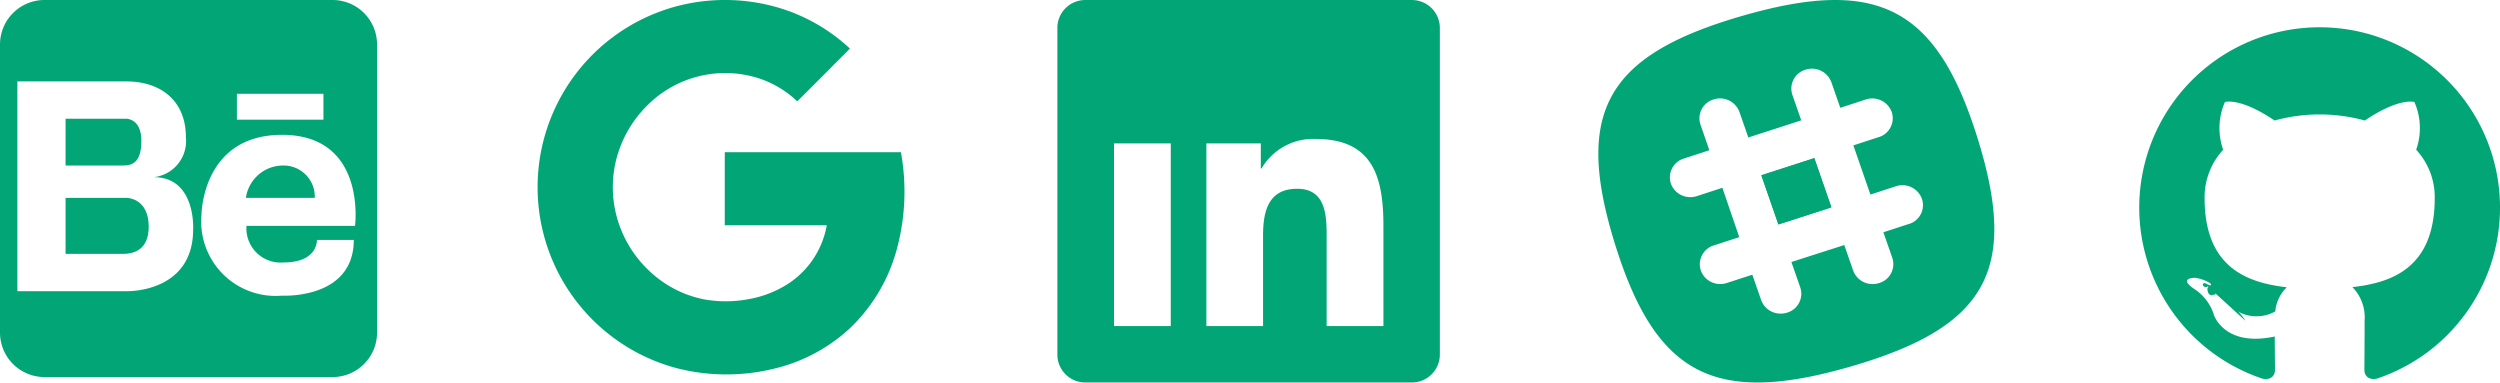 <svg xmlns="http://www.w3.org/2000/svg" width="152.5" height="23.333" viewBox="0 0 152.5 23.333">
  <defs>
    <style>
      .cls-1, .cls-2 {
        fill: #02A676;
      }

      .cls-2 {
        fill-rule: evenodd;
      }
    </style>
  </defs>
  <g id="social_media" data-name="social media" transform="translate(-223.5 -646.67)">
    <g id="behance-plain" transform="translate(221.34 644.51)">
      <path id="Path_29" data-name="Path 29" class="cls-1" d="M28.285,42.432c0-1.332-.906-1.332-.906-1.332H23.66v2.855h3.489C27.752,43.955,28.285,43.761,28.285,42.432Z" transform="translate(-17.501 -31.698)"/>
      <path id="Path_30" data-name="Path 30" class="cls-1" d="M27.38,67.06H23.66v3.418h3.552c.534-.015,1.521-.186,1.521-1.663C28.728,67.049,27.38,67.06,27.38,67.06Z" transform="translate(-17.501 -52.83)"/>
      <path id="Path_31" data-name="Path 31" class="cls-1" d="M85.072,56.45a2.288,2.288,0,0,0-2.252,1.971h4.2A1.9,1.9,0,0,0,85.072,56.45Z" transform="translate(-65.659 -44.193)"/>
      <path id="Path_32" data-name="Path 32" class="cls-1" d="M22.448,2.16H4.873A2.713,2.713,0,0,0,2.16,4.873V22.447A2.713,2.713,0,0,0,4.873,25.16H22.447a2.713,2.713,0,0,0,2.713-2.713V4.873A2.713,2.713,0,0,0,22.448,2.16ZM16.611,7.881h5.278V9.458H16.611Zm-2.669,8.265c0,3.906-4.064,3.777-4.064,3.777H3.22V7.127H9.878c2.023,0,3.621,1.116,3.621,3.407a2.219,2.219,0,0,1-1.953,2.434C14.12,12.969,13.942,16.146,13.942,16.146Zm9.874-.208H17.195a2.087,2.087,0,0,0,2.252,2.232c2.126,0,2.046-1.376,2.046-1.376h2.248c0,3.653-4.378,3.4-4.378,3.4A4.538,4.538,0,0,1,14.448,15.3s0-4.915,4.915-4.915c5.18,0,4.454,5.55,4.454,5.55Z"/>
    </g>
    <g id="google-plain" transform="translate(254.249 645.923)">
      <path id="Path_33" data-name="Path 33" class="cls-1" d="M9.729,1.372A11.423,11.423,0,0,0,10.511,23.2a12.2,12.2,0,0,0,5.842.063,10.313,10.313,0,0,0,4.675-2.43,10.369,10.369,0,0,0,2.888-4.74,13.418,13.418,0,0,0,.291-6.062H13.462v4.457h6.222A5.365,5.365,0,0,1,17.4,18.009,6.528,6.528,0,0,1,14.885,19a7.454,7.454,0,0,1-2.726,0A6.708,6.708,0,0,1,9.622,17.9,7.094,7.094,0,0,1,7,14.389,6.916,6.916,0,0,1,7,9.943,7.085,7.085,0,0,1,8.662,7.252a6.71,6.71,0,0,1,6.76-1.765A6.188,6.188,0,0,1,17.885,6.93q1.052-1.047,2.1-2.1c.361-.377.755-.737,1.11-1.123a11.051,11.051,0,0,0-3.675-2.267,11.553,11.553,0,0,0-7.692-.069Z" transform="translate(0 0)"/>
    </g>
    <path id="linkedin-plain" class="cls-1" d="M24.61,3H4.721A1.7,1.7,0,0,0,3,4.682V24.651A1.7,1.7,0,0,0,4.721,26.33H24.61a1.708,1.708,0,0,0,1.721-1.685V4.677A1.708,1.708,0,0,0,24.61,3ZM9.917,22.888H6.454V11.745H9.917ZM8.2,10.226a1.1,1.1,0,1,0-.01,0ZM22.889,22.888H19.425V17.467c0-1.291-.023-2.953-1.8-2.953s-2.079,1.407-2.079,2.869v5.506H12.089V11.745h3.32v1.53h.046a3.638,3.638,0,0,1,3.276-1.8c3.507-.008,4.157,2.3,4.157,5.293Z" transform="translate(285 643.671)"/>
    <g id="slack-plain" transform="translate(319.11 642.68)">
      <path id="Path_34" data-name="Path 34" class="cls-1" d="M53.03,54.644l1.04,3L57.3,56.6l-1.04-3Z" transform="translate(-41.197 -39.964)"/>
      <path id="Path_35" data-name="Path 35" class="cls-1" d="M53.03,54.644l1.04,3L57.3,56.6l-1.04-3Z" transform="translate(-41.197 -39.964)"/>
      <path id="Path_36" data-name="Path 36" class="cls-1" d="M25.031,12.452c-2.491-8.018-6.086-9.889-14.384-7.488S.41,10.848,2.9,18.864s6.086,9.887,14.388,7.482S27.522,20.468,25.031,12.452Zm-4.2,5.2-1.555.506.542,1.555a1.2,1.2,0,0,1-.8,1.542,1.289,1.289,0,0,1-.43.062,1.248,1.248,0,0,1-1.155-.824l-.542-1.555-3.226,1.034.542,1.555a1.2,1.2,0,0,1-.789,1.53,1.289,1.289,0,0,1-.43.062,1.248,1.248,0,0,1-1.165-.817l-.542-1.555-1.555.506a1.291,1.291,0,0,1-.43.062,1.248,1.248,0,0,1-1.155-.824,1.2,1.2,0,0,1,.789-1.53l1.555-.506-1.03-3.01L7.9,15.953a1.289,1.289,0,0,1-.43.062,1.248,1.248,0,0,1-1.155-.824,1.2,1.2,0,0,1,.789-1.53l1.555-.506L8.122,11.6a1.2,1.2,0,0,1,.789-1.542,1.262,1.262,0,0,1,1.585.762l.542,1.555,3.228-1.044-.542-1.555a1.2,1.2,0,0,1,.789-1.53,1.262,1.262,0,0,1,1.592.764l.542,1.555L18.2,10.06a1.262,1.262,0,0,1,1.585.762A1.2,1.2,0,0,1,19,12.352l-1.555.506,1.04,3,1.555-.506a1.262,1.262,0,0,1,1.585.762,1.2,1.2,0,0,1-.789,1.54Z" transform="translate(0 0)"/>
    </g>
    <g id="github-original" transform="translate(350.388 643.234)">
      <path id="Path_37" data-name="Path 37" class="cls-2" d="M14.612,5.1a11,11,0,0,0-3.477,21.438c.55.1.751-.239.751-.529,0-.262-.01-1.129-.015-2.048-3.06.665-3.706-1.3-3.706-1.3a2.913,2.913,0,0,0-1.221-1.61c-1-.683.075-.669.075-.669a2.312,2.312,0,0,1,1.686,1.134,2.342,2.342,0,0,0,3.2.914,2.343,2.343,0,0,1,.7-1.471c-2.443-.278-5.012-1.221-5.012-5.436a4.258,4.258,0,0,1,1.134-2.953,3.95,3.95,0,0,1,.106-2.911s.924-.3,3.026,1.128a10.425,10.425,0,0,1,5.509,0c2.1-1.423,3.022-1.128,3.022-1.128a3.947,3.947,0,0,1,.108,2.911,4.249,4.249,0,0,1,1.132,2.953c0,4.225-2.573,5.155-5.023,5.427a2.629,2.629,0,0,1,.746,2.037c0,1.472-.013,2.656-.013,3.019,0,.293.2.636.756.528A11,11,0,0,0,14.612,5.1Z"/>
      <path id="Path_38" data-name="Path 38" class="cls-1" d="M25.16,90.97c-.024.055-.11.071-.189.034s-.125-.11-.1-.165.11-.072.189-.034.126.111.1.166Zm-.135-.1.581.6c-.052.049-.155.026-.224-.051a.168.168,0,0,1-.032-.228c.054-.048.154-.025.226.051s.086.179.031.229Zm-.1-.113.539.746c-.067.047-.178,0-.246-.095s-.067-.215,0-.262.177,0,.246.092.067.217,0,.264Zm0,0,.594.612c-.06.066-.189.049-.283-.042a.212.212,0,0,1-.062-.281c.061-.067.19-.048.285.042s.125.215.061.281Zm0,0,.82.355c-.027.086-.15.125-.275.089s-.206-.138-.18-.226.15-.128.275-.088S27.479,92.98,27.454,93.068Zm0,0,.9.066c0,.091-.1.166-.233.168s-.238-.07-.24-.16.1-.166.235-.168.238.07.238.16Zm0,0,.838-.142c.016.088-.075.179-.205.2s-.246-.031-.262-.119.077-.182.2-.205.247.031.263.121Zm0,0" transform="translate(-17.382 -70.074)"/>
    </g>
  </g>
</svg>

